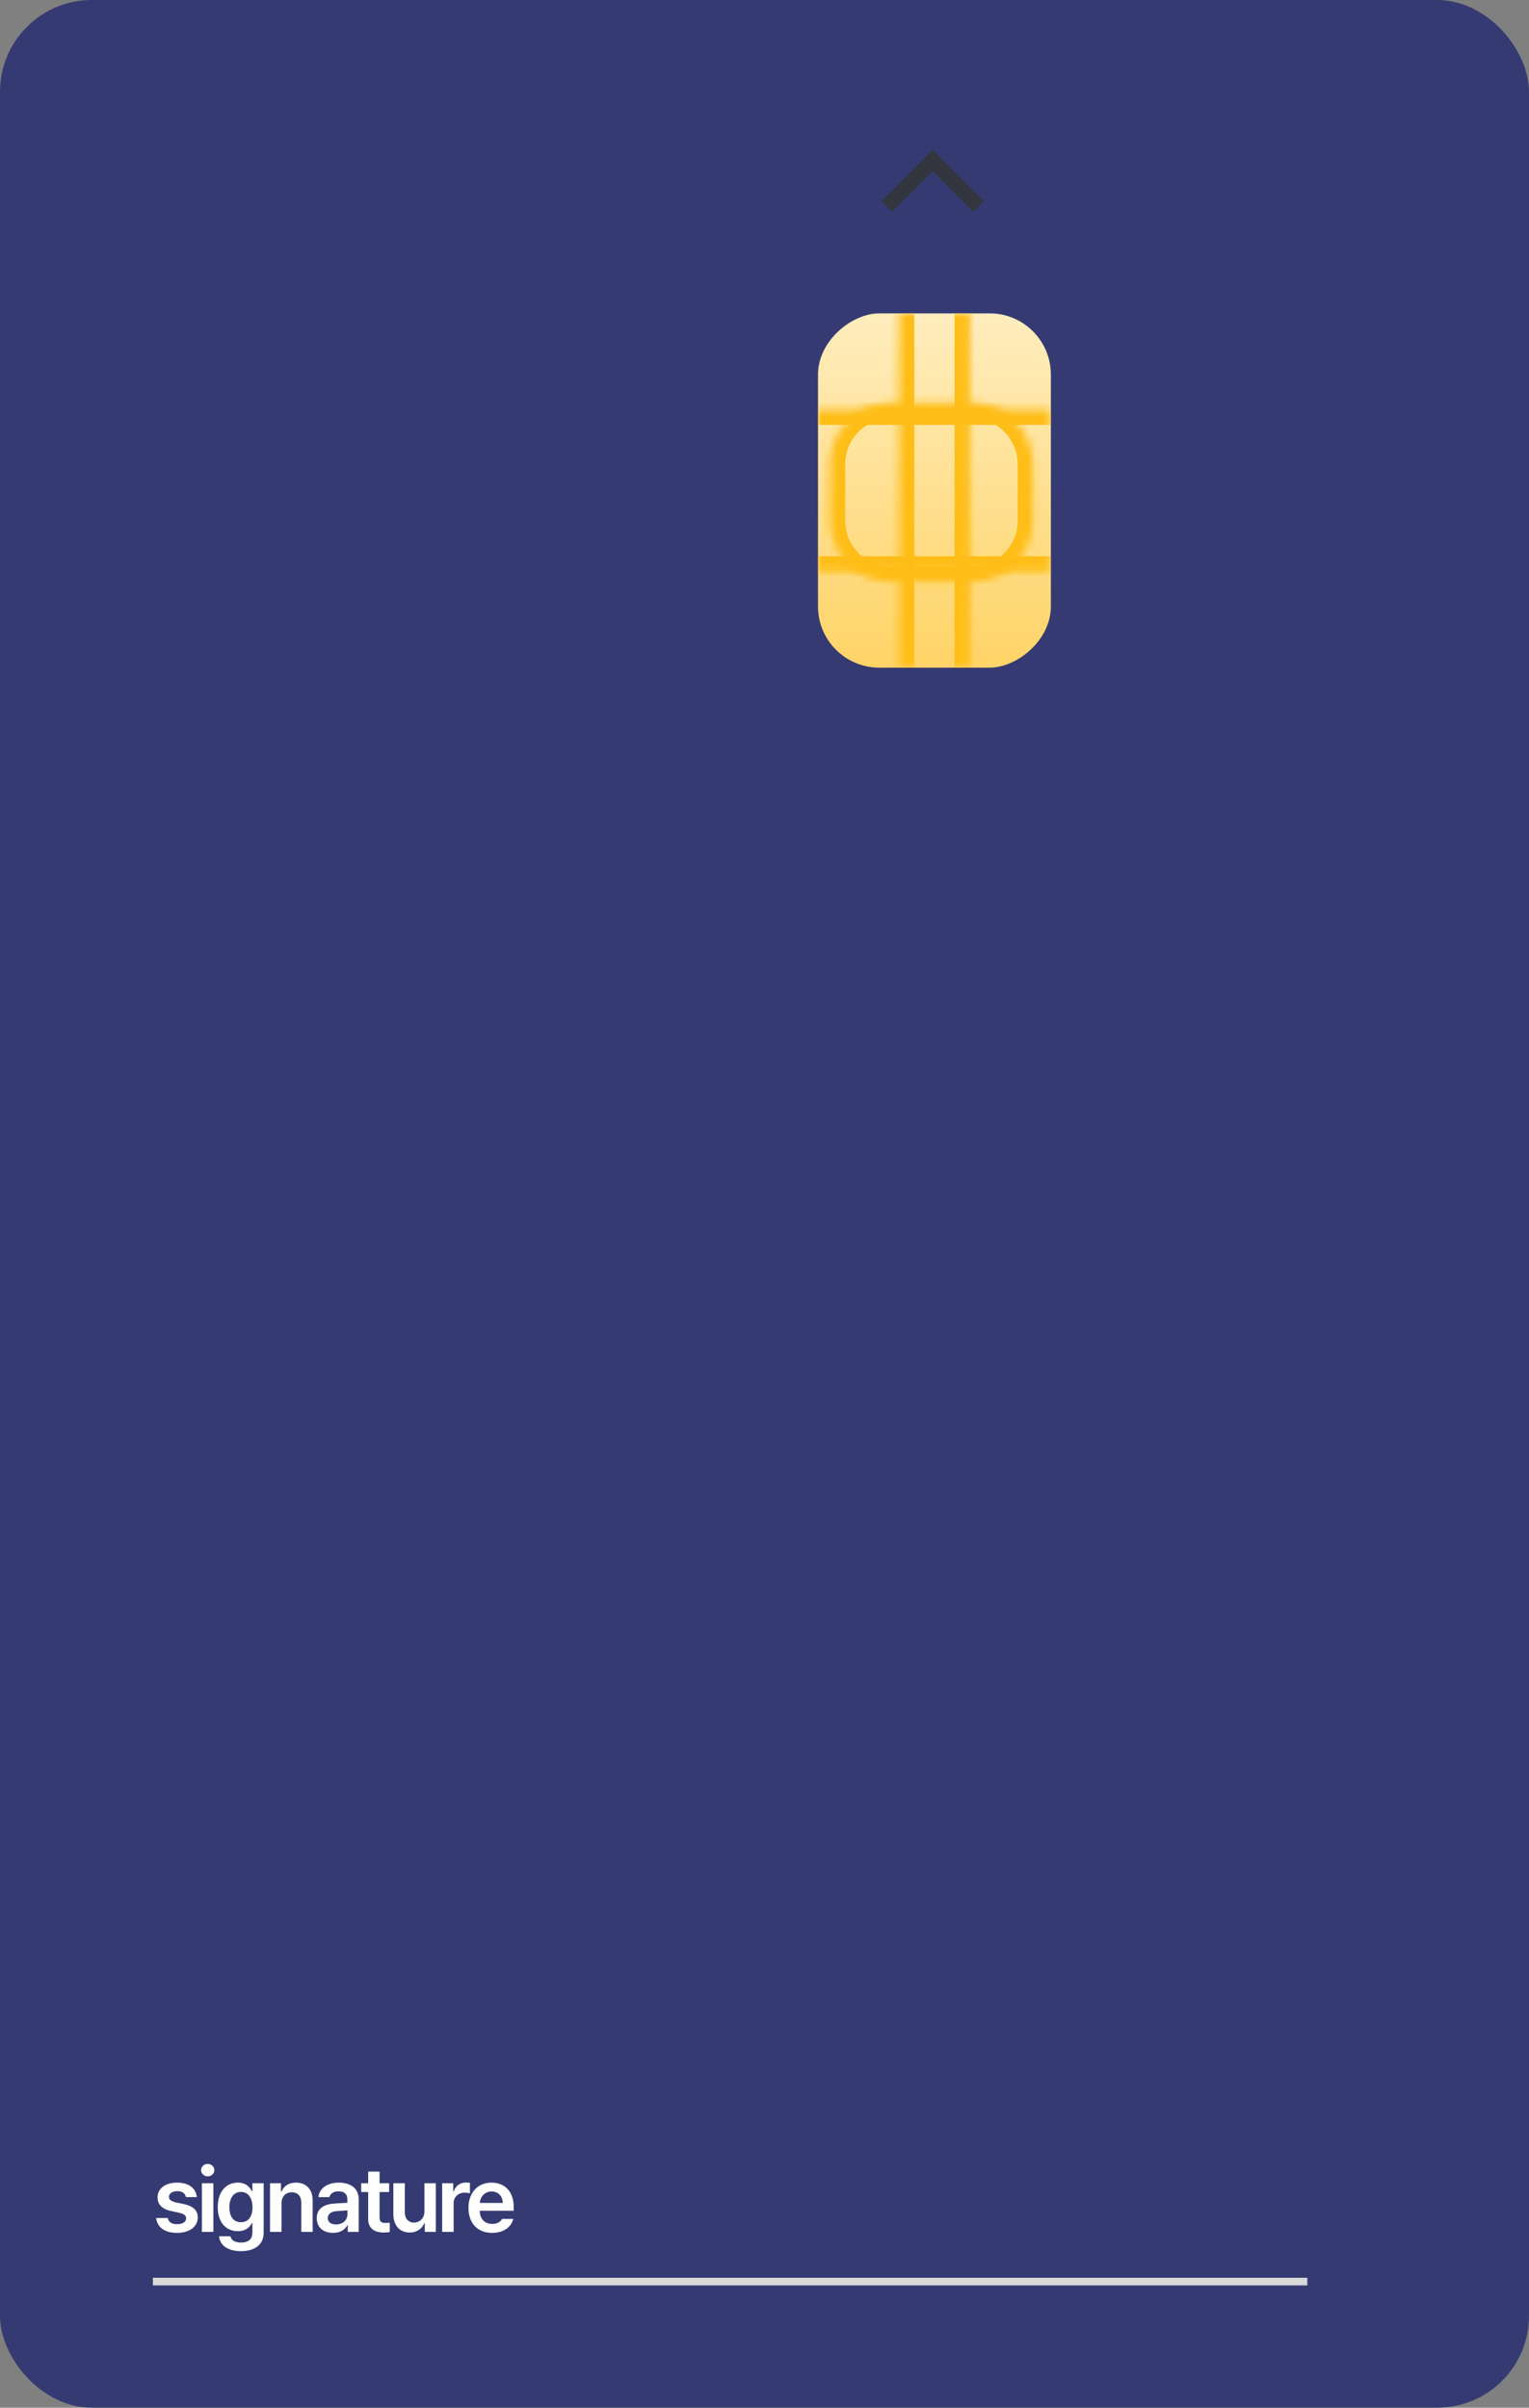 <svg width="200" height="315" viewBox="0 0 200 315" fill="none" xmlns="http://www.w3.org/2000/svg">
<rect x="0" y="0" width="200" height="315" fill="#808080" stroke="none"/>
<rect width="200" height="315" rx="12" fill="#353B72"/>
<rect x="107" y="87.348" width="46.348" height="30.457" rx="8" transform="rotate(-90 107 87.348)" fill="url(#paint0_linear_73_1547)"/>
<mask id="path-3-inside-1_73_1547" fill="white">
<path d="M107 53.58H137.457V74.768H107V53.58Z"/>
</mask>
<path d="M107 55.58H137.457V51.58H107V55.58ZM137.457 72.768H107V76.768H137.457V72.768Z" fill="#FFBE17" mask="url(#path-3-inside-1_73_1547)"/>
<mask id="path-5-inside-2_73_1547" fill="white">
<path d="M116.562 76.143C112.144 76.143 108.562 72.561 108.562 68.143V60.714C108.562 56.296 112.144 52.714 116.562 52.714H127.114C131.533 52.714 135.114 56.296 135.114 60.714V68.143C135.114 72.561 131.533 76.143 127.114 76.143H116.562Z"/>
</mask>
<path d="M110.562 68.143V60.714H106.562V68.143H110.562ZM116.562 54.714H127.114V50.714H116.562V54.714ZM133.114 60.714V68.143H137.114V60.714H133.114ZM127.114 74.143H116.562V78.143H127.114V74.143ZM133.114 68.143C133.114 71.457 130.428 74.143 127.114 74.143V78.143C132.637 78.143 137.114 73.666 137.114 68.143H133.114ZM127.114 54.714C130.428 54.714 133.114 57.401 133.114 60.714H137.114C137.114 55.191 132.637 50.714 127.114 50.714V54.714ZM110.562 60.714C110.562 57.401 113.248 54.714 116.562 54.714V50.714C111.039 50.714 106.562 55.191 106.562 60.714H110.562ZM106.562 68.143C106.562 73.666 111.039 78.143 116.562 78.143V74.143C113.248 74.143 110.562 71.457 110.562 68.143H106.562Z" fill="#FFBE17" mask="url(#path-5-inside-2_73_1547)"/>
<mask id="path-7-inside-3_73_1547" fill="white">
<path d="M117.594 87.348V41H126.863V87.348H117.594Z"/>
</mask>
<path d="M119.594 87.348V41H115.594V87.348H119.594ZM124.863 41V87.348H128.863V41H124.863Z" fill="#FFBE17" mask="url(#path-7-inside-3_73_1547)"/>
<path d="M128 27L122 21L116 27" stroke="#33363F" stroke-width="2"/>
<path d="M24.324 287.453C24.23 286.973 23.832 286.668 23.199 286.668C22.555 286.668 22.086 286.984 22.098 287.418C22.086 287.746 22.355 287.992 23 288.145L24.078 288.367C25.285 288.637 25.859 289.188 25.871 290.102C25.859 291.297 24.816 292.129 23.152 292.129C21.535 292.129 20.574 291.402 20.422 290.184H21.945C22.039 290.723 22.461 290.992 23.152 290.992C23.867 290.992 24.348 290.699 24.348 290.23C24.348 289.867 24.055 289.633 23.422 289.492L22.402 289.27C21.219 289.035 20.609 288.414 20.609 287.5C20.609 286.328 21.617 285.555 23.176 285.555C24.699 285.555 25.637 286.293 25.742 287.453H24.324ZM26.408 292V285.637H27.908V292H26.408ZM27.169 284.734C26.701 284.734 26.302 284.371 26.302 283.914C26.302 283.469 26.701 283.105 27.169 283.105C27.65 283.105 28.037 283.469 28.037 283.914C28.037 284.371 27.65 284.734 27.169 284.734ZM31.515 294.52C29.827 294.52 28.761 293.77 28.655 292.574H30.144C30.249 293.125 30.777 293.395 31.538 293.395C32.429 293.395 33.015 293.008 33.015 292.07V290.852H32.944C32.71 291.32 32.206 291.906 31.105 291.906C29.64 291.906 28.48 290.84 28.48 288.766C28.48 286.668 29.64 285.555 31.116 285.555C32.241 285.555 32.71 286.223 32.944 286.68H33.015V285.637H34.491V292.105C34.491 293.734 33.237 294.52 31.515 294.52ZM31.515 290.734C32.476 290.734 33.027 290.008 33.027 288.789C33.027 287.582 32.487 286.773 31.515 286.773C30.519 286.773 30.003 287.629 30.003 288.789C30.003 289.961 30.53 290.734 31.515 290.734ZM36.821 288.273V292H35.321V285.637H36.751V286.715H36.833C37.126 286 37.77 285.555 38.719 285.555C40.044 285.555 40.911 286.422 40.899 287.945V292H39.411V288.18C39.411 287.324 38.954 286.82 38.169 286.82C37.372 286.82 36.821 287.348 36.821 288.273ZM41.436 290.207C41.436 288.777 42.62 288.355 43.803 288.285C44.243 288.256 45.157 288.203 45.432 288.191V287.688C45.432 287.055 45.022 286.691 44.284 286.691C43.616 286.691 43.206 286.996 43.088 287.453H41.647C41.752 286.375 42.725 285.555 44.319 285.555C45.526 285.555 46.92 286.047 46.92 287.746V292H45.491V291.121H45.444C45.163 291.66 44.565 292.129 43.569 292.129C42.35 292.129 41.436 291.461 41.436 290.207ZM42.877 290.195C42.877 290.746 43.323 291.027 43.956 291.027C44.858 291.027 45.444 290.43 45.444 289.715V289.188L44.038 289.281C43.323 289.34 42.877 289.633 42.877 290.195ZM50.902 285.637V286.785H49.648V290.09C49.648 290.699 49.953 290.828 50.328 290.828C50.504 290.828 50.797 290.816 50.984 290.805V292.023C50.809 292.059 50.516 292.082 50.141 292.082C49.016 292.082 48.148 291.531 48.16 290.336V286.785H47.246V285.637H48.16V284.113H49.648V285.637H50.902ZM55.517 289.328V285.637H57.005V292H55.564V290.875H55.494C55.201 291.578 54.533 292.082 53.584 292.082C52.33 292.082 51.462 291.215 51.451 289.691V285.637H52.951V289.457C52.951 290.266 53.431 290.781 54.158 290.781C54.814 290.781 55.517 290.301 55.517 289.328ZM57.835 292V285.637H59.288V286.691H59.359C59.581 285.965 60.202 285.543 60.929 285.543C61.093 285.543 61.327 285.555 61.468 285.578V286.961C61.339 286.914 61.023 286.867 60.777 286.867C59.944 286.867 59.335 287.441 59.335 288.25V292H57.835ZM64.372 292.129C62.45 292.129 61.278 290.852 61.278 288.859C61.278 286.891 62.473 285.555 64.29 285.555C65.848 285.555 67.196 286.527 67.196 288.766V289.234H62.755C62.772 290.318 63.411 290.957 64.384 290.957C65.04 290.957 65.485 290.676 65.673 290.301H67.138C66.868 291.402 65.848 292.129 64.372 292.129ZM62.766 288.215H65.766C65.755 287.348 65.18 286.715 64.313 286.715C63.411 286.715 62.813 287.4 62.766 288.215Z" fill="white"/>
<rect x="20" y="298" width="151" height="1" fill="#D9D9D9"/>
<defs>
<linearGradient id="paint0_linear_73_1547" x1="153.348" y1="102.576" x2="107" y2="102.576" gradientUnits="userSpaceOnUse">
<stop stop-color="#FFEDBE"/>
<stop offset="1" stop-color="#FFD467"/>
</linearGradient>
</defs>
</svg>
